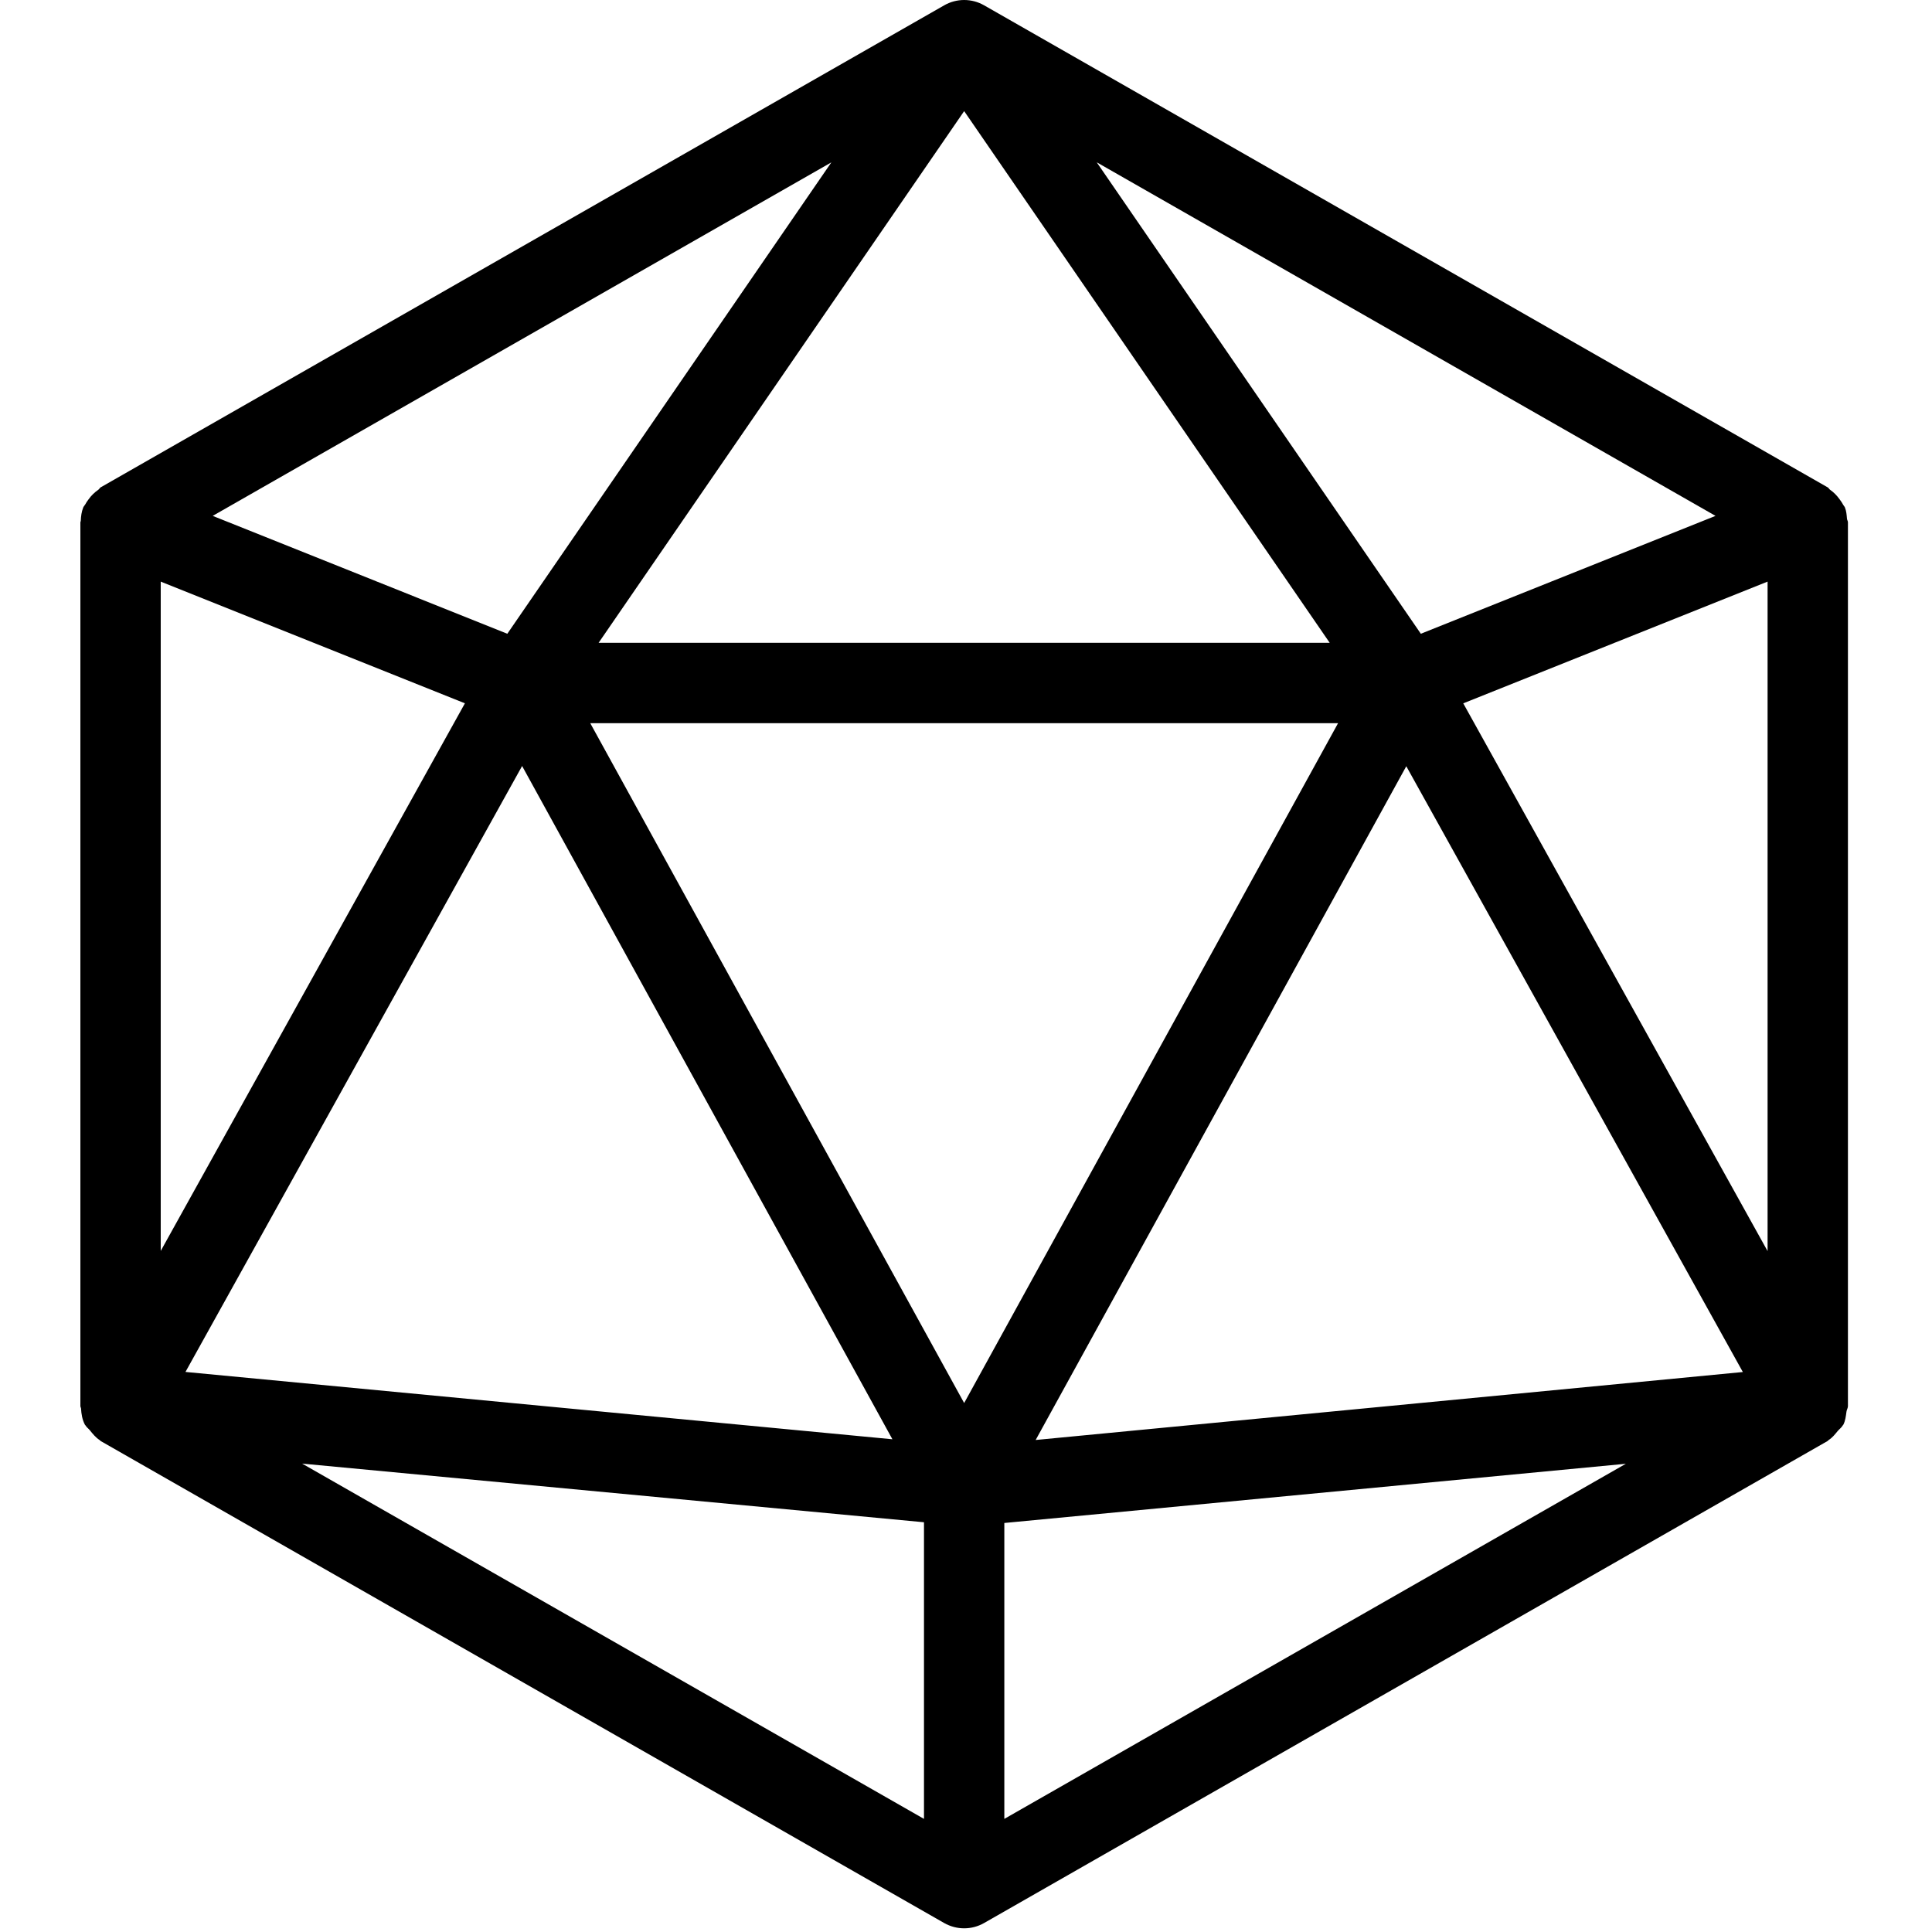 <?xml version="1.0" encoding="UTF-8" standalone="no"?>
<!DOCTYPE svg PUBLIC "-//W3C//DTD SVG 1.1//EN" "http://www.w3.org/Graphics/SVG/1.1/DTD/svg11.dtd">
<svg width="100%" height="100%" viewBox="0 0 513 513" version="1.1" xmlns="http://www.w3.org/2000/svg" xmlns:xlink="http://www.w3.org/1999/xlink" xml:space="preserve" xmlns:serif="http://www.serif.com/" style="fill-rule:evenodd;clip-rule:evenodd;stroke-linejoin:round;stroke-miterlimit:2;">
    <path d="M490.421,137.707C490.336,136.704 490.272,135.702 489.866,134.72C489.759,134.464 489.546,134.293 489.418,134.037C489.141,133.504 488.821,133.056 488.458,132.565C487.733,131.562 486.922,130.73 485.941,130.048C485.685,129.877 485.578,129.557 485.301,129.408L261.301,1.408C258.016,-0.469 254.005,-0.469 250.72,1.408L26.72,129.408C26.464,129.579 26.357,129.877 26.101,130.048C25.077,130.752 24.202,131.605 23.456,132.672C23.157,133.099 22.859,133.483 22.624,133.952C22.475,134.229 22.24,134.421 22.112,134.72C21.643,135.893 21.493,137.109 21.451,138.304C21.451,138.432 21.344,138.56 21.344,138.688L21.344,373.355C21.344,373.568 21.493,373.76 21.515,373.974C21.6,375.467 21.835,376.961 22.56,378.326C22.603,378.411 22.688,378.433 22.731,378.518C23.008,379.009 23.499,379.329 23.862,379.777C24.651,380.758 25.419,381.718 26.465,382.38C26.572,382.444 26.614,382.572 26.7,382.615L250.7,510.615C252.364,511.554 254.177,512.023 256.012,512.023C257.847,512.023 259.66,511.554 261.303,510.615L485.303,382.615C485.41,382.551 485.452,382.423 485.559,382.359C486.54,381.762 487.223,380.866 487.97,379.97C488.397,379.458 488.973,379.074 489.293,378.498C489.336,378.434 489.4,378.391 489.442,378.327C490.018,377.218 490.125,376.002 490.295,374.807C490.359,374.316 490.679,373.868 490.679,373.356L490.679,138.688C490.677,138.347 490.443,138.048 490.421,137.707ZM455.52,136.981L377.269,168.277L291.211,43.093L455.52,136.981ZM256.011,29.504L353.078,170.688L158.944,170.688L256.011,29.504ZM220.747,43.115L134.71,168.278L56.48,136.981L220.747,43.115ZM42.677,154.432L123.445,186.752L42.677,332.16L42.677,154.432ZM138.635,203.392L236.96,382.165L49.248,364.288L138.635,203.392ZM245.344,482.965L80.224,388.629L245.344,404.202L245.344,482.965ZM256.011,372.544L156.726,192.021L355.297,192.021L256.011,372.544ZM266.677,482.965L266.677,404.394L431.712,388.671L266.677,482.965ZM274.997,382.357L373.408,203.456L462.773,364.309L274.997,382.357ZM469.344,332.203L388.533,186.752L469.344,154.432L469.344,332.203Z" style="fill-rule:nonzero;"/>
</svg>
